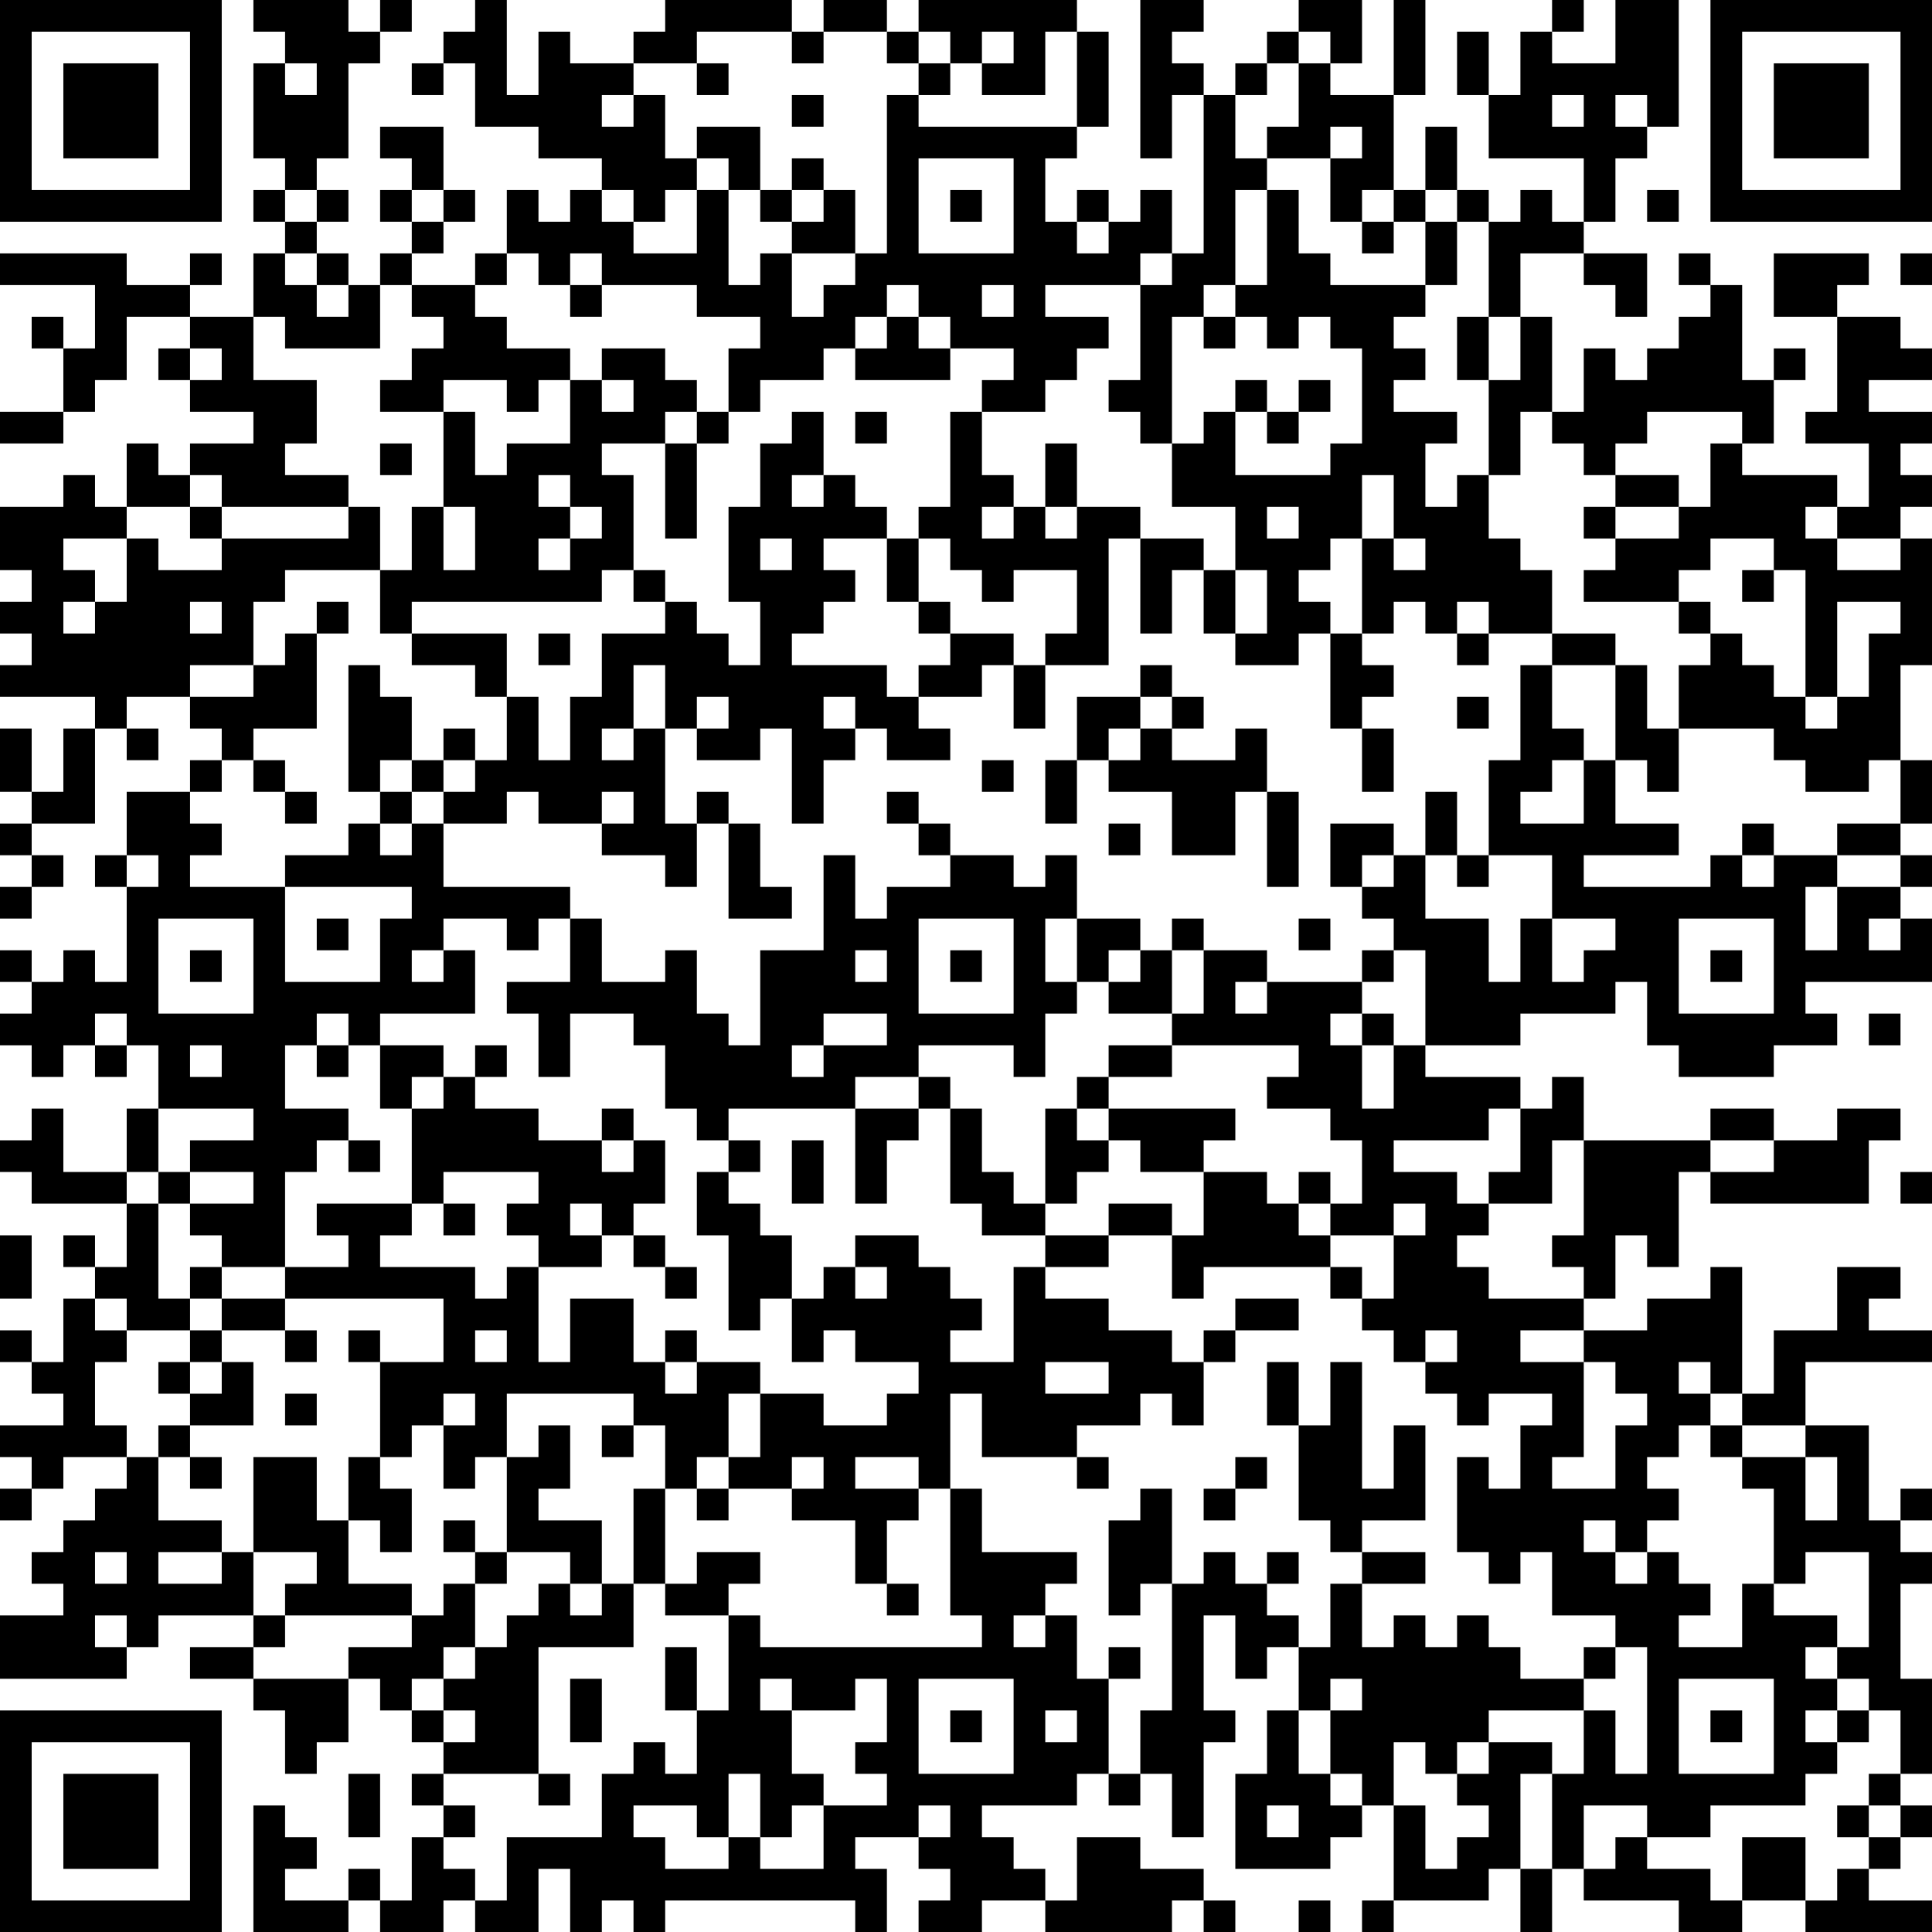 <?xml version="1.0" encoding="UTF-8"?>
<svg xmlns="http://www.w3.org/2000/svg" version="1.1" width="200" height="200" viewBox="0 0 200 200"><rect x="0" y="0" width="200" height="200" fill="#ffffff"/><g transform="scale(3.279)"><g transform="translate(0,0)"><path fill-rule="evenodd" d="M8 0L8 1L9 1L9 2L8 2L8 5L9 5L9 6L8 6L8 7L9 7L9 8L8 8L8 10L6 10L6 9L7 9L7 8L6 8L6 9L4 9L4 8L0 8L0 9L3 9L3 11L2 11L2 10L1 10L1 11L2 11L2 13L0 13L0 14L2 14L2 13L3 13L3 12L4 12L4 10L6 10L6 11L5 11L5 12L6 12L6 13L8 13L8 14L6 14L6 15L5 15L5 14L4 14L4 16L3 16L3 15L2 15L2 16L0 16L0 18L1 18L1 19L0 19L0 20L1 20L1 21L0 21L0 22L3 22L3 23L2 23L2 25L1 25L1 23L0 23L0 25L1 25L1 26L0 26L0 27L1 27L1 28L0 28L0 29L1 29L1 28L2 28L2 27L1 27L1 26L3 26L3 23L4 23L4 24L5 24L5 23L4 23L4 22L6 22L6 23L7 23L7 24L6 24L6 25L4 25L4 27L3 27L3 28L4 28L4 31L3 31L3 30L2 30L2 31L1 31L1 30L0 30L0 31L1 31L1 32L0 32L0 33L1 33L1 34L2 34L2 33L3 33L3 34L4 34L4 33L5 33L5 35L4 35L4 37L2 37L2 35L1 35L1 36L0 36L0 37L1 37L1 38L4 38L4 40L3 40L3 39L2 39L2 40L3 40L3 41L2 41L2 43L1 43L1 42L0 42L0 43L1 43L1 44L2 44L2 45L0 45L0 46L1 46L1 47L0 47L0 48L1 48L1 47L2 47L2 46L4 46L4 47L3 47L3 48L2 48L2 49L1 49L1 50L2 50L2 51L0 51L0 53L4 53L4 52L5 52L5 51L8 51L8 52L6 52L6 53L8 53L8 54L9 54L9 56L10 56L10 55L11 55L11 53L12 53L12 54L13 54L13 55L14 55L14 56L13 56L13 57L14 57L14 58L13 58L13 60L12 60L12 59L11 59L11 60L9 60L9 59L10 59L10 58L9 58L9 57L8 57L8 61L11 61L11 60L12 60L12 61L14 61L14 60L15 60L15 61L17 61L17 59L18 59L18 61L19 61L19 60L20 60L20 61L21 61L21 60L27 60L27 61L28 61L28 59L27 59L27 58L29 58L29 59L30 59L30 60L29 60L29 61L31 61L31 60L33 60L33 61L37 61L37 60L38 60L38 61L39 61L39 60L38 60L38 59L36 59L36 58L34 58L34 60L33 60L33 59L32 59L32 58L31 58L31 57L34 57L34 56L35 56L35 57L36 57L36 56L37 56L37 58L38 58L38 55L39 55L39 54L38 54L38 51L39 51L39 53L40 53L40 52L41 52L41 54L40 54L40 56L39 56L39 59L42 59L42 58L43 58L43 57L44 57L44 60L43 60L43 61L44 61L44 60L47 60L47 59L48 59L48 61L49 61L49 59L50 59L50 60L53 60L53 61L55 61L55 60L57 60L57 61L61 61L61 60L59 60L59 59L60 59L60 58L61 58L61 57L60 57L60 56L61 56L61 53L60 53L60 50L61 50L61 49L60 49L60 48L61 48L61 47L60 47L60 48L59 48L59 45L57 45L57 43L61 43L61 42L59 42L59 41L60 41L60 40L58 40L58 42L56 42L56 44L55 44L55 40L54 40L54 41L52 41L52 42L50 42L50 41L51 41L51 39L52 39L52 40L53 40L53 37L54 37L54 38L59 38L59 36L60 36L60 35L58 35L58 36L56 36L56 35L54 35L54 36L50 36L50 34L49 34L49 35L48 35L48 34L45 34L45 33L48 33L48 32L51 32L51 31L52 31L52 33L53 33L53 34L56 34L56 33L58 33L58 32L57 32L57 31L61 31L61 29L60 29L60 28L61 28L61 27L60 27L60 26L61 26L61 24L60 24L60 21L61 21L61 17L60 17L60 16L61 16L61 15L60 15L60 14L61 14L61 13L59 13L59 12L61 12L61 11L60 11L60 10L58 10L58 9L59 9L59 8L56 8L56 10L58 10L58 13L57 13L57 14L59 14L59 16L58 16L58 15L55 15L55 14L56 14L56 12L57 12L57 11L56 11L56 12L55 12L55 9L54 9L54 8L53 8L53 9L54 9L54 10L53 10L53 11L52 11L52 12L51 12L51 11L50 11L50 13L49 13L49 10L48 10L48 8L50 8L50 9L51 9L51 10L52 10L52 8L50 8L50 7L51 7L51 5L52 5L52 4L53 4L53 0L51 0L51 2L49 2L49 1L50 1L50 0L49 0L49 1L48 1L48 3L47 3L47 1L46 1L46 3L47 3L47 5L50 5L50 7L49 7L49 6L48 6L48 7L47 7L47 6L46 6L46 4L45 4L45 6L44 6L44 3L45 3L45 0L44 0L44 3L42 3L42 2L43 2L43 0L41 0L41 1L40 1L40 2L39 2L39 3L38 3L38 2L37 2L37 1L38 1L38 0L36 0L36 5L37 5L37 3L38 3L38 8L37 8L37 6L36 6L36 7L35 7L35 6L34 6L34 7L33 7L33 5L34 5L34 4L35 4L35 1L34 1L34 0L29 0L29 1L28 1L28 0L26 0L26 1L25 1L25 0L21 0L21 1L20 1L20 2L18 2L18 1L17 1L17 3L16 3L16 0L15 0L15 1L14 1L14 2L13 2L13 3L14 3L14 2L15 2L15 4L17 4L17 5L19 5L19 6L18 6L18 7L17 7L17 6L16 6L16 8L15 8L15 9L13 9L13 8L14 8L14 7L15 7L15 6L14 6L14 4L12 4L12 5L13 5L13 6L12 6L12 7L13 7L13 8L12 8L12 9L11 9L11 8L10 8L10 7L11 7L11 6L10 6L10 5L11 5L11 2L12 2L12 1L13 1L13 0L12 0L12 1L11 1L11 0ZM22 1L22 2L20 2L20 3L19 3L19 4L20 4L20 3L21 3L21 5L22 5L22 6L21 6L21 7L20 7L20 6L19 6L19 7L20 7L20 8L22 8L22 6L23 6L23 9L24 9L24 8L25 8L25 10L26 10L26 9L27 9L27 8L28 8L28 3L29 3L29 4L34 4L34 1L33 1L33 3L31 3L31 2L32 2L32 1L31 1L31 2L30 2L30 1L29 1L29 2L28 2L28 1L26 1L26 2L25 2L25 1ZM41 1L41 2L40 2L40 3L39 3L39 5L40 5L40 6L39 6L39 9L38 9L38 10L37 10L37 14L36 14L36 13L35 13L35 12L36 12L36 9L37 9L37 8L36 8L36 9L33 9L33 10L35 10L35 11L34 11L34 12L33 12L33 13L31 13L31 12L32 12L32 11L30 11L30 10L29 10L29 9L28 9L28 10L27 10L27 11L26 11L26 12L24 12L24 13L23 13L23 11L24 11L24 10L22 10L22 9L19 9L19 8L18 8L18 9L17 9L17 8L16 8L16 9L15 9L15 10L16 10L16 11L18 11L18 12L17 12L17 13L16 13L16 12L14 12L14 13L12 13L12 12L13 12L13 11L14 11L14 10L13 10L13 9L12 9L12 11L9 11L9 10L8 10L8 12L10 12L10 14L9 14L9 15L11 15L11 16L7 16L7 15L6 15L6 16L4 16L4 17L2 17L2 18L3 18L3 19L2 19L2 20L3 20L3 19L4 19L4 17L5 17L5 18L7 18L7 17L11 17L11 16L12 16L12 18L9 18L9 19L8 19L8 21L6 21L6 22L8 22L8 21L9 21L9 20L10 20L10 23L8 23L8 24L7 24L7 25L6 25L6 26L7 26L7 27L6 27L6 28L9 28L9 31L12 31L12 29L13 29L13 28L9 28L9 27L11 27L11 26L12 26L12 27L13 27L13 26L14 26L14 28L18 28L18 29L17 29L17 30L16 30L16 29L14 29L14 30L13 30L13 31L14 31L14 30L15 30L15 32L12 32L12 33L11 33L11 32L10 32L10 33L9 33L9 35L11 35L11 36L10 36L10 37L9 37L9 40L7 40L7 39L6 39L6 38L8 38L8 37L6 37L6 36L8 36L8 35L5 35L5 37L4 37L4 38L5 38L5 41L6 41L6 42L4 42L4 41L3 41L3 42L4 42L4 43L3 43L3 45L4 45L4 46L5 46L5 48L7 48L7 49L5 49L5 50L7 50L7 49L8 49L8 51L9 51L9 52L8 52L8 53L11 53L11 52L13 52L13 51L14 51L14 50L15 50L15 52L14 52L14 53L13 53L13 54L14 54L14 55L15 55L15 54L14 54L14 53L15 53L15 52L16 52L16 51L17 51L17 50L18 50L18 51L19 51L19 50L20 50L20 52L17 52L17 56L14 56L14 57L15 57L15 58L14 58L14 59L15 59L15 60L16 60L16 58L19 58L19 56L20 56L20 55L21 55L21 56L22 56L22 54L23 54L23 51L24 51L24 52L31 52L31 51L30 51L30 47L31 47L31 49L34 49L34 50L33 50L33 51L32 51L32 52L33 52L33 51L34 51L34 53L35 53L35 56L36 56L36 54L37 54L37 50L38 50L38 49L39 49L39 50L40 50L40 51L41 51L41 52L42 52L42 50L43 50L43 52L44 52L44 51L45 51L45 52L46 52L46 51L47 51L47 52L48 52L48 53L50 53L50 54L47 54L47 55L46 55L46 56L45 56L45 55L44 55L44 57L45 57L45 59L46 59L46 58L47 58L47 57L46 57L46 56L47 56L47 55L49 55L49 56L48 56L48 59L49 59L49 56L50 56L50 54L51 54L51 56L52 56L52 52L51 52L51 51L49 51L49 49L48 49L48 50L47 50L47 49L46 49L46 46L47 46L47 47L48 47L48 45L49 45L49 44L47 44L47 45L46 45L46 44L45 44L45 43L46 43L46 42L45 42L45 43L44 43L44 42L43 42L43 41L44 41L44 39L45 39L45 38L44 38L44 39L42 39L42 38L43 38L43 36L42 36L42 35L40 35L40 34L41 34L41 33L37 33L37 32L38 32L38 30L40 30L40 31L39 31L39 32L40 32L40 31L43 31L43 32L42 32L42 33L43 33L43 35L44 35L44 33L45 33L45 30L44 30L44 29L43 29L43 28L44 28L44 27L45 27L45 29L47 29L47 31L48 31L48 29L49 29L49 31L50 31L50 30L51 30L51 29L49 29L49 27L47 27L47 24L48 24L48 21L49 21L49 23L50 23L50 24L49 24L49 25L48 25L48 26L50 26L50 24L51 24L51 26L53 26L53 27L50 27L50 28L54 28L54 27L55 27L55 28L56 28L56 27L58 27L58 28L57 28L57 30L58 30L58 28L60 28L60 27L58 27L58 26L60 26L60 24L59 24L59 25L57 25L57 24L56 24L56 23L53 23L53 21L54 21L54 20L55 20L55 21L56 21L56 22L57 22L57 23L58 23L58 22L59 22L59 20L60 20L60 19L58 19L58 22L57 22L57 18L56 18L56 17L54 17L54 18L53 18L53 19L50 19L50 18L51 18L51 17L53 17L53 16L54 16L54 14L55 14L55 13L52 13L52 14L51 14L51 15L50 15L50 14L49 14L49 13L48 13L48 15L47 15L47 12L48 12L48 10L47 10L47 7L46 7L46 6L45 6L45 7L44 7L44 6L43 6L43 7L42 7L42 5L43 5L43 4L42 4L42 5L40 5L40 4L41 4L41 2L42 2L42 1ZM9 2L9 3L10 3L10 2ZM22 2L22 3L23 3L23 2ZM29 2L29 3L30 3L30 2ZM25 3L25 4L26 4L26 3ZM49 3L49 4L50 4L50 3ZM51 3L51 4L52 4L52 3ZM22 4L22 5L23 5L23 6L24 6L24 7L25 7L25 8L27 8L27 6L26 6L26 5L25 5L25 6L24 6L24 4ZM29 5L29 8L32 8L32 5ZM9 6L9 7L10 7L10 6ZM13 6L13 7L14 7L14 6ZM25 6L25 7L26 7L26 6ZM30 6L30 7L31 7L31 6ZM40 6L40 9L39 9L39 10L38 10L38 11L39 11L39 10L40 10L40 11L41 11L41 10L42 10L42 11L43 11L43 14L42 14L42 15L39 15L39 13L40 13L40 14L41 14L41 13L42 13L42 12L41 12L41 13L40 13L40 12L39 12L39 13L38 13L38 14L37 14L37 16L39 16L39 18L38 18L38 17L36 17L36 16L34 16L34 14L33 14L33 16L32 16L32 15L31 15L31 13L30 13L30 16L29 16L29 17L28 17L28 16L27 16L27 15L26 15L26 13L25 13L25 14L24 14L24 16L23 16L23 19L24 19L24 21L23 21L23 20L22 20L22 19L21 19L21 18L20 18L20 15L19 15L19 14L21 14L21 17L22 17L22 14L23 14L23 13L22 13L22 12L21 12L21 11L19 11L19 12L18 12L18 14L16 14L16 15L15 15L15 13L14 13L14 16L13 16L13 18L12 18L12 20L13 20L13 21L15 21L15 22L16 22L16 24L15 24L15 23L14 23L14 24L13 24L13 22L12 22L12 21L11 21L11 25L12 25L12 26L13 26L13 25L14 25L14 26L16 26L16 25L17 25L17 26L19 26L19 27L21 27L21 28L22 28L22 26L23 26L23 29L25 29L25 28L24 28L24 26L23 26L23 25L22 25L22 26L21 26L21 23L22 23L22 24L24 24L24 23L25 23L25 26L26 26L26 24L27 24L27 23L28 23L28 24L30 24L30 23L29 23L29 22L31 22L31 21L32 21L32 23L33 23L33 21L35 21L35 17L36 17L36 20L37 20L37 18L38 18L38 20L39 20L39 21L41 21L41 20L42 20L42 23L43 23L43 25L44 25L44 23L43 23L43 22L44 22L44 21L43 21L43 20L44 20L44 19L45 19L45 20L46 20L46 21L47 21L47 20L49 20L49 21L51 21L51 24L52 24L52 25L53 25L53 23L52 23L52 21L51 21L51 20L49 20L49 18L48 18L48 17L47 17L47 15L46 15L46 16L45 16L45 14L46 14L46 13L44 13L44 12L45 12L45 11L44 11L44 10L45 10L45 9L46 9L46 7L45 7L45 9L42 9L42 8L41 8L41 6ZM52 6L52 7L53 7L53 6ZM34 7L34 8L35 8L35 7ZM43 7L43 8L44 8L44 7ZM9 8L9 9L10 9L10 10L11 10L11 9L10 9L10 8ZM60 8L60 9L61 9L61 8ZM18 9L18 10L19 10L19 9ZM31 9L31 10L32 10L32 9ZM28 10L28 11L27 11L27 12L30 12L30 11L29 11L29 10ZM46 10L46 12L47 12L47 10ZM6 11L6 12L7 12L7 11ZM19 12L19 13L20 13L20 12ZM21 13L21 14L22 14L22 13ZM27 13L27 14L28 14L28 13ZM12 14L12 15L13 15L13 14ZM17 15L17 16L18 16L18 17L17 17L17 18L18 18L18 17L19 17L19 16L18 16L18 15ZM25 15L25 16L26 16L26 15ZM43 15L43 17L42 17L42 18L41 18L41 19L42 19L42 20L43 20L43 17L44 17L44 18L45 18L45 17L44 17L44 15ZM51 15L51 16L50 16L50 17L51 17L51 16L53 16L53 15ZM6 16L6 17L7 17L7 16ZM14 16L14 18L15 18L15 16ZM31 16L31 17L32 17L32 16ZM33 16L33 17L34 17L34 16ZM40 16L40 17L41 17L41 16ZM57 16L57 17L58 17L58 18L60 18L60 17L58 17L58 16ZM24 17L24 18L25 18L25 17ZM26 17L26 18L27 18L27 19L26 19L26 20L25 20L25 21L28 21L28 22L29 22L29 21L30 21L30 20L32 20L32 21L33 21L33 20L34 20L34 18L32 18L32 19L31 19L31 18L30 18L30 17L29 17L29 19L28 19L28 17ZM19 18L19 19L13 19L13 20L16 20L16 22L17 22L17 24L18 24L18 22L19 22L19 20L21 20L21 19L20 19L20 18ZM39 18L39 20L40 20L40 18ZM55 18L55 19L56 19L56 18ZM6 19L6 20L7 20L7 19ZM10 19L10 20L11 20L11 19ZM29 19L29 20L30 20L30 19ZM46 19L46 20L47 20L47 19ZM53 19L53 20L54 20L54 19ZM17 20L17 21L18 21L18 20ZM20 21L20 23L19 23L19 24L20 24L20 23L21 23L21 21ZM36 21L36 22L34 22L34 24L33 24L33 26L34 26L34 24L35 24L35 25L37 25L37 27L39 27L39 25L40 25L40 28L41 28L41 25L40 25L40 23L39 23L39 24L37 24L37 23L38 23L38 22L37 22L37 21ZM22 22L22 23L23 23L23 22ZM26 22L26 23L27 23L27 22ZM36 22L36 23L35 23L35 24L36 24L36 23L37 23L37 22ZM46 22L46 23L47 23L47 22ZM8 24L8 25L9 25L9 26L10 26L10 25L9 25L9 24ZM12 24L12 25L13 25L13 24ZM14 24L14 25L15 25L15 24ZM31 24L31 25L32 25L32 24ZM19 25L19 26L20 26L20 25ZM28 25L28 26L29 26L29 27L30 27L30 28L28 28L28 29L27 29L27 27L26 27L26 30L24 30L24 33L23 33L23 32L22 32L22 30L21 30L21 31L19 31L19 29L18 29L18 31L16 31L16 32L17 32L17 34L18 34L18 32L20 32L20 33L21 33L21 35L22 35L22 36L23 36L23 37L22 37L22 39L23 39L23 42L24 42L24 41L25 41L25 43L26 43L26 42L27 42L27 43L29 43L29 44L28 44L28 45L26 45L26 44L24 44L24 43L22 43L22 42L21 42L21 43L20 43L20 41L18 41L18 43L17 43L17 40L19 40L19 39L20 39L20 40L21 40L21 41L22 41L22 40L21 40L21 39L20 39L20 38L21 38L21 36L20 36L20 35L19 35L19 36L17 36L17 35L15 35L15 34L16 34L16 33L15 33L15 34L14 34L14 33L12 33L12 35L13 35L13 38L10 38L10 39L11 39L11 40L9 40L9 41L7 41L7 40L6 40L6 41L7 41L7 42L6 42L6 43L5 43L5 44L6 44L6 45L5 45L5 46L6 46L6 47L7 47L7 46L6 46L6 45L8 45L8 43L7 43L7 42L9 42L9 43L10 43L10 42L9 42L9 41L14 41L14 43L12 43L12 42L11 42L11 43L12 43L12 46L11 46L11 48L10 48L10 46L8 46L8 49L10 49L10 50L9 50L9 51L13 51L13 50L11 50L11 48L12 48L12 49L13 49L13 47L12 47L12 46L13 46L13 45L14 45L14 47L15 47L15 46L16 46L16 49L15 49L15 48L14 48L14 49L15 49L15 50L16 50L16 49L18 49L18 50L19 50L19 48L17 48L17 47L18 47L18 45L17 45L17 46L16 46L16 44L20 44L20 45L19 45L19 46L20 46L20 45L21 45L21 47L20 47L20 50L21 50L21 51L23 51L23 50L24 50L24 49L22 49L22 50L21 50L21 47L22 47L22 48L23 48L23 47L25 47L25 48L27 48L27 50L28 50L28 51L29 51L29 50L28 50L28 48L29 48L29 47L30 47L30 44L31 44L31 46L34 46L34 47L35 47L35 46L34 46L34 45L36 45L36 44L37 44L37 45L38 45L38 43L39 43L39 42L41 42L41 41L39 41L39 42L38 42L38 43L37 43L37 42L35 42L35 41L33 41L33 40L35 40L35 39L37 39L37 41L38 41L38 40L42 40L42 41L43 41L43 40L42 40L42 39L41 39L41 38L42 38L42 37L41 37L41 38L40 38L40 37L38 37L38 36L39 36L39 35L35 35L35 34L37 34L37 33L35 33L35 34L34 34L34 35L33 35L33 38L32 38L32 37L31 37L31 35L30 35L30 34L29 34L29 33L32 33L32 34L33 34L33 32L34 32L34 31L35 31L35 32L37 32L37 30L38 30L38 29L37 29L37 30L36 30L36 29L34 29L34 27L33 27L33 28L32 28L32 27L30 27L30 26L29 26L29 25ZM45 25L45 27L46 27L46 28L47 28L47 27L46 27L46 25ZM35 26L35 27L36 27L36 26ZM42 26L42 28L43 28L43 27L44 27L44 26ZM55 26L55 27L56 27L56 26ZM4 27L4 28L5 28L5 27ZM5 29L5 32L8 32L8 29ZM10 29L10 30L11 30L11 29ZM29 29L29 32L32 32L32 29ZM33 29L33 31L34 31L34 29ZM41 29L41 30L42 30L42 29ZM53 29L53 32L56 32L56 29ZM59 29L59 30L60 30L60 29ZM6 30L6 31L7 31L7 30ZM27 30L27 31L28 31L28 30ZM30 30L30 31L31 31L31 30ZM35 30L35 31L36 31L36 30ZM43 30L43 31L44 31L44 30ZM54 30L54 31L55 31L55 30ZM3 32L3 33L4 33L4 32ZM26 32L26 33L25 33L25 34L26 34L26 33L28 33L28 32ZM43 32L43 33L44 33L44 32ZM59 32L59 33L60 33L60 32ZM6 33L6 34L7 34L7 33ZM10 33L10 34L11 34L11 33ZM13 34L13 35L14 35L14 34ZM27 34L27 35L23 35L23 36L24 36L24 37L23 37L23 38L24 38L24 39L25 39L25 41L26 41L26 40L27 40L27 41L28 41L28 40L27 40L27 39L29 39L29 40L30 40L30 41L31 41L31 42L30 42L30 43L32 43L32 40L33 40L33 39L35 39L35 38L37 38L37 39L38 39L38 37L36 37L36 36L35 36L35 35L34 35L34 36L35 36L35 37L34 37L34 38L33 38L33 39L31 39L31 38L30 38L30 35L29 35L29 34ZM27 35L27 38L28 38L28 36L29 36L29 35ZM47 35L47 36L44 36L44 37L46 37L46 38L47 38L47 39L46 39L46 40L47 40L47 41L50 41L50 40L49 40L49 39L50 39L50 36L49 36L49 38L47 38L47 37L48 37L48 35ZM11 36L11 37L12 37L12 36ZM19 36L19 37L20 37L20 36ZM25 36L25 38L26 38L26 36ZM54 36L54 37L56 37L56 36ZM5 37L5 38L6 38L6 37ZM14 37L14 38L13 38L13 39L12 39L12 40L15 40L15 41L16 41L16 40L17 40L17 39L16 39L16 38L17 38L17 37ZM60 37L60 38L61 38L61 37ZM14 38L14 39L15 39L15 38ZM18 38L18 39L19 39L19 38ZM0 39L0 41L1 41L1 39ZM15 42L15 43L16 43L16 42ZM48 42L48 43L50 43L50 46L49 46L49 47L51 47L51 45L52 45L52 44L51 44L51 43L50 43L50 42ZM6 43L6 44L7 44L7 43ZM21 43L21 44L22 44L22 43ZM33 43L33 44L35 44L35 43ZM40 43L40 45L41 45L41 48L42 48L42 49L43 49L43 50L45 50L45 49L43 49L43 48L45 48L45 45L44 45L44 47L43 47L43 43L42 43L42 45L41 45L41 43ZM53 43L53 44L54 44L54 45L53 45L53 46L52 46L52 47L53 47L53 48L52 48L52 49L51 49L51 48L50 48L50 49L51 49L51 50L52 50L52 49L53 49L53 50L54 50L54 51L53 51L53 52L55 52L55 50L56 50L56 51L58 51L58 52L57 52L57 53L58 53L58 54L57 54L57 55L58 55L58 56L57 56L57 57L54 57L54 58L52 58L52 57L50 57L50 59L51 59L51 58L52 58L52 59L54 59L54 60L55 60L55 58L57 58L57 60L58 60L58 59L59 59L59 58L60 58L60 57L59 57L59 56L60 56L60 54L59 54L59 53L58 53L58 52L59 52L59 49L57 49L57 50L56 50L56 47L55 47L55 46L57 46L57 48L58 48L58 46L57 46L57 45L55 45L55 44L54 44L54 43ZM9 44L9 45L10 45L10 44ZM14 44L14 45L15 45L15 44ZM23 44L23 46L22 46L22 47L23 47L23 46L24 46L24 44ZM54 45L54 46L55 46L55 45ZM25 46L25 47L26 47L26 46ZM27 46L27 47L29 47L29 46ZM39 46L39 47L38 47L38 48L39 48L39 47L40 47L40 46ZM36 47L36 48L35 48L35 51L36 51L36 50L37 50L37 47ZM3 49L3 50L4 50L4 49ZM40 49L40 50L41 50L41 49ZM3 51L3 52L4 52L4 51ZM21 52L21 54L22 54L22 52ZM35 52L35 53L36 53L36 52ZM50 52L50 53L51 53L51 52ZM18 53L18 55L19 55L19 53ZM24 53L24 54L25 54L25 56L26 56L26 57L25 57L25 58L24 58L24 56L23 56L23 58L22 58L22 57L20 57L20 58L21 58L21 59L23 59L23 58L24 58L24 59L26 59L26 57L28 57L28 56L27 56L27 55L28 55L28 53L27 53L27 54L25 54L25 53ZM29 53L29 56L32 56L32 53ZM42 53L42 54L41 54L41 56L42 56L42 57L43 57L43 56L42 56L42 54L43 54L43 53ZM53 53L53 56L56 56L56 53ZM30 54L30 55L31 55L31 54ZM33 54L33 55L34 55L34 54ZM54 54L54 55L55 55L55 54ZM58 54L58 55L59 55L59 54ZM11 56L11 58L12 58L12 56ZM17 56L17 57L18 57L18 56ZM29 57L29 58L30 58L30 57ZM40 57L40 58L41 58L41 57ZM58 57L58 58L59 58L59 57ZM41 60L41 61L42 61L42 60ZM0 0L0 7L7 7L7 0ZM1 1L1 6L6 6L6 1ZM2 2L2 5L5 5L5 2ZM54 0L54 7L61 7L61 0ZM55 1L55 6L60 6L60 1ZM56 2L56 5L59 5L59 2ZM0 54L0 61L7 61L7 54ZM1 55L1 60L6 60L6 55ZM2 56L2 59L5 59L5 56Z" fill="#000000"/></g></g></svg>
